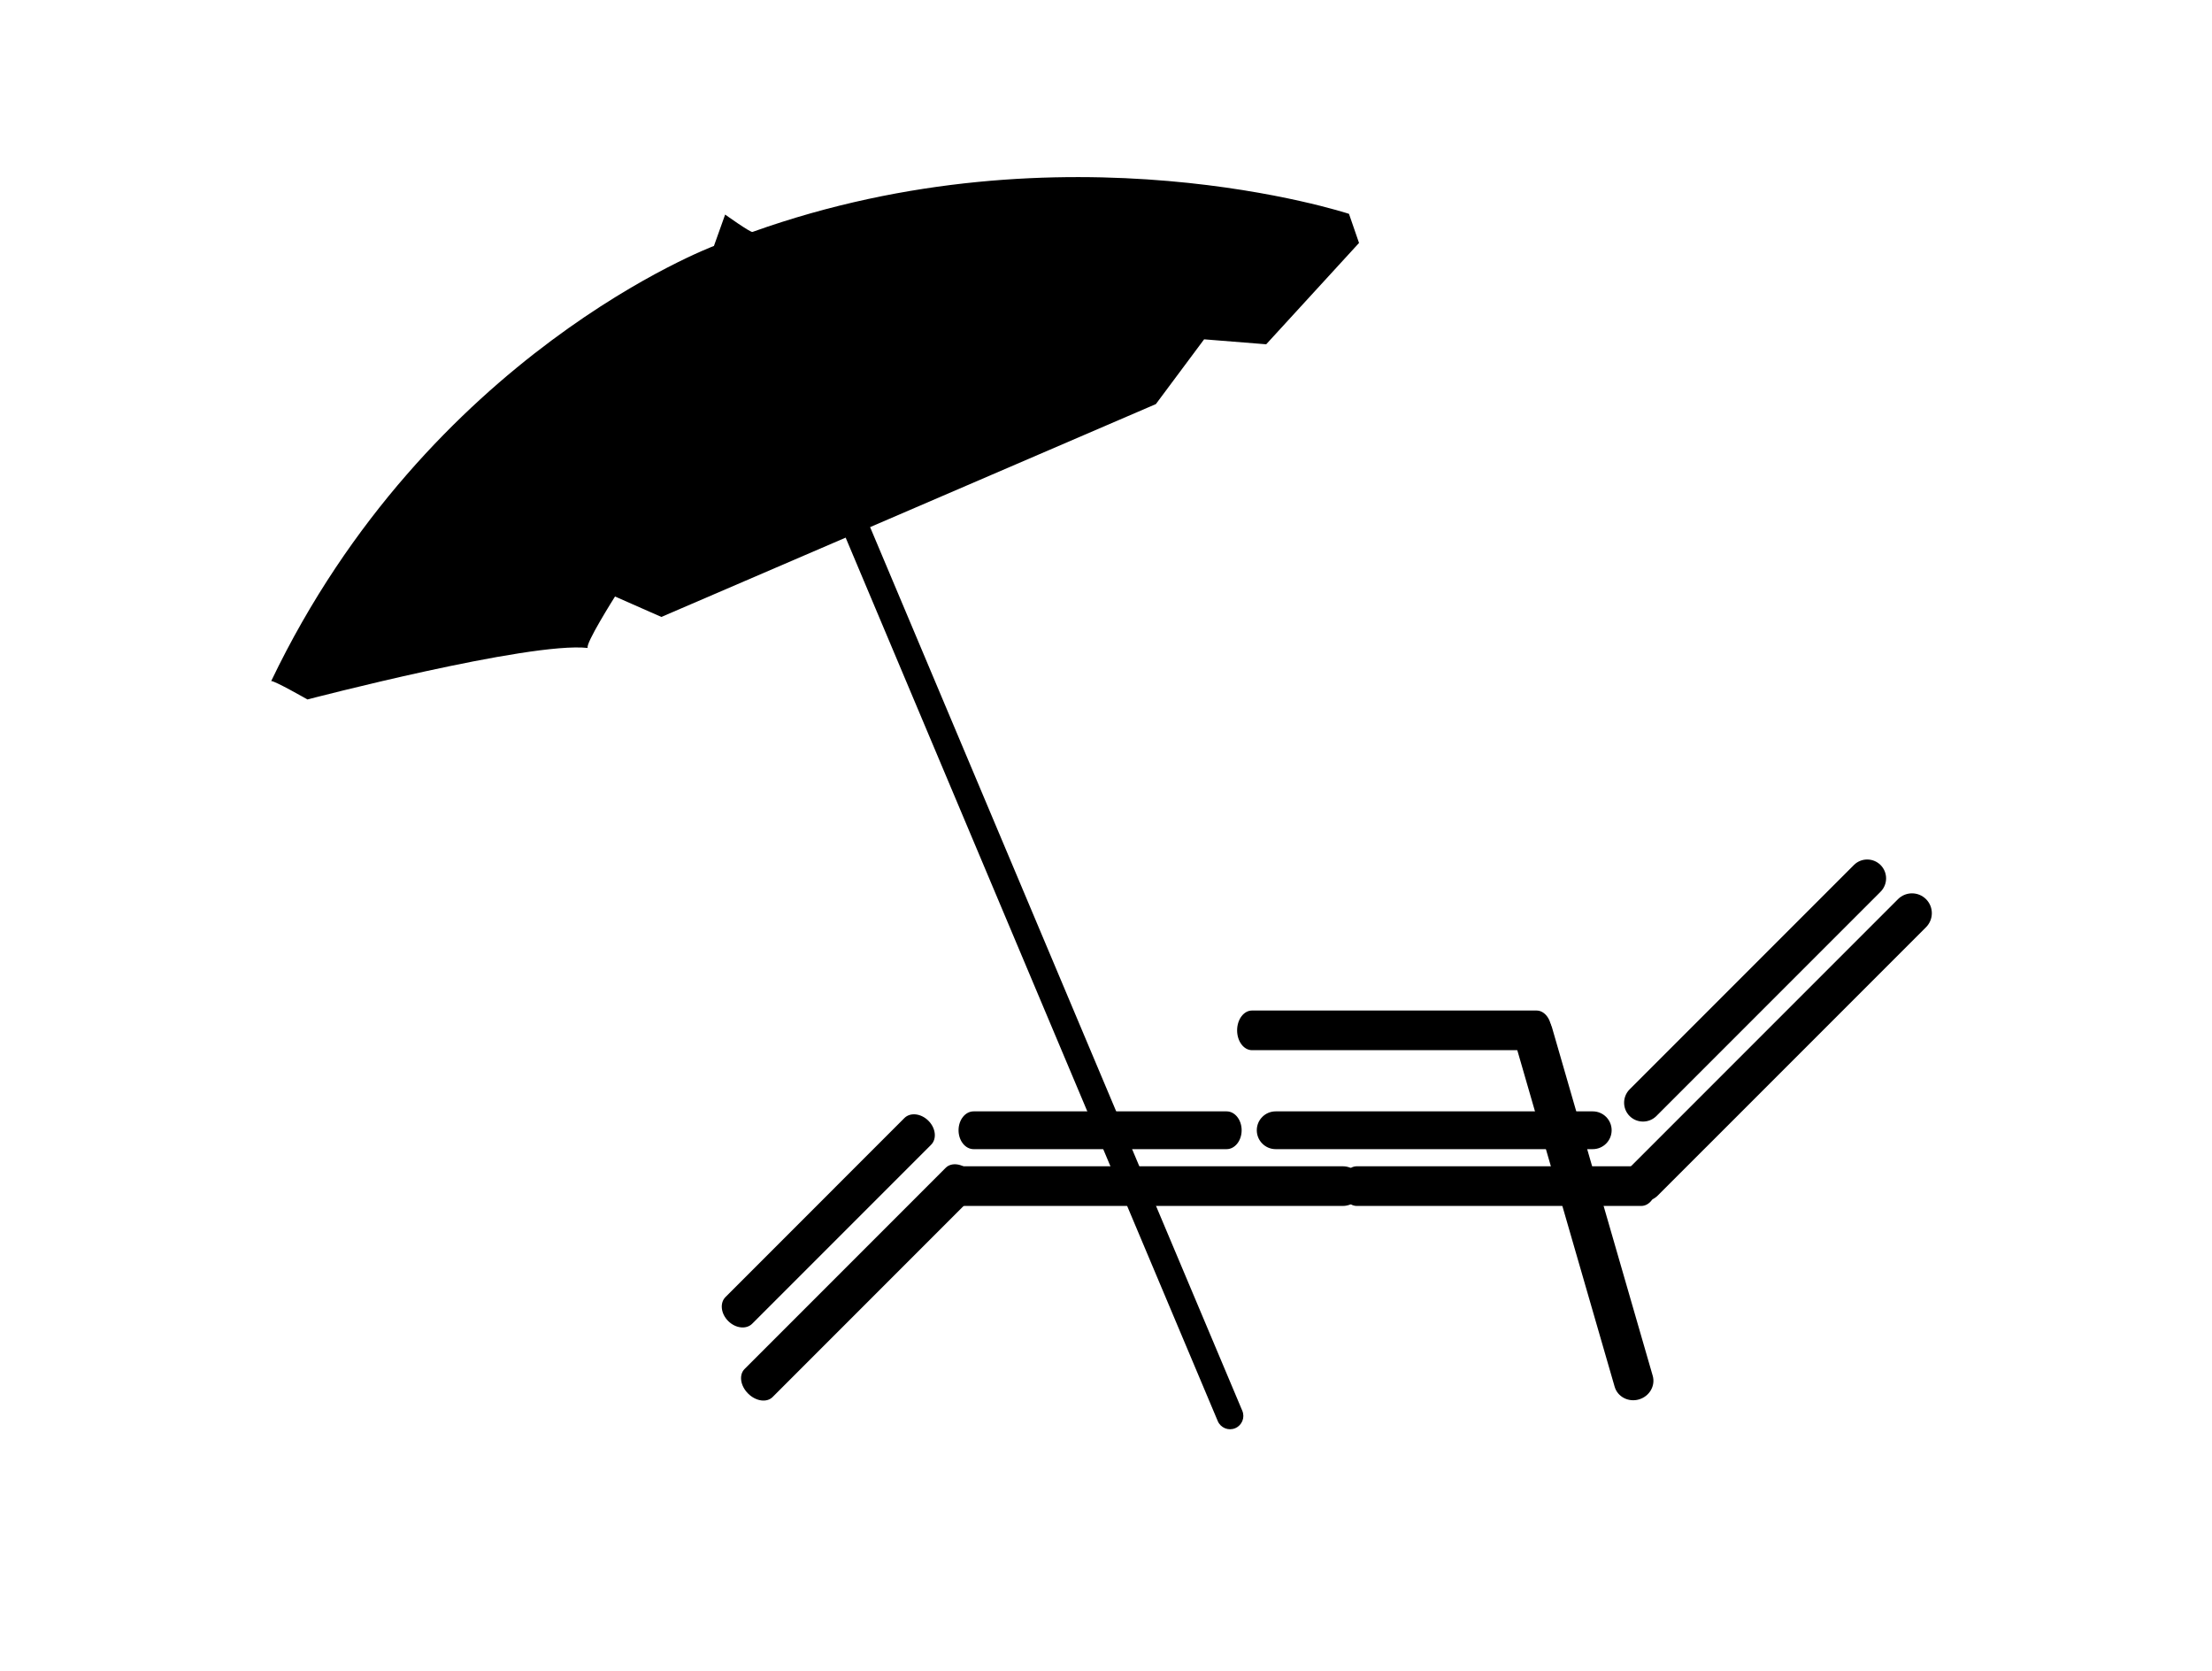 <?xml version="1.0" ?>
<svg xmlns="http://www.w3.org/2000/svg" xmlns:ev="http://www.w3.org/2001/xml-events" xmlns:xlink="http://www.w3.org/1999/xlink" baseProfile="full" enable-background="new 0 0 100 100" height="453px" version="1.1" viewBox="0 0 100 100" width="600px" x="0px" xml:space="preserve" y="0px">
	<defs/>
	<path d="M 0.002,40.794 C 0.006,40.786 0.01,40.778 0.014,40.769 C 0.001,40.771 -0.003,40.779 0.002,40.794" fill="#000000"/>
	<path d="M 55.875,20.312 L 59.592,20.609 L 65.151,14.543 L 64.549,12.801 C 64.549,12.801 47.556,7.193 28.831,13.884 C 28.718,13.932 27.195,12.844 27.195,12.844 L 26.524,14.723 C 26.524,14.723 9.424,21.131 0.014,40.768 C 0.204,40.738 2.184,41.87 2.184,41.87 C 2.184,41.87 15.482,38.394 18.973,38.787 C 18.764,38.61 20.601,35.707 20.601,35.707 L 23.377,36.93 L 34.411,32.183 L 56.693,85.069 C 56.865,85.473 57.332,85.663 57.736,85.493 C 58.142,85.323 58.332,84.856 58.162,84.45 L 35.875,31.553 L 52.986,24.189 L 55.875,20.312" fill="#000000"/>
	<path d="M 65.369,71.002 C 65.369,71.657 64.836,72.188 64.181,72.188 L 41.465,72.188 C 40.809,72.188 40.278,71.658 40.278,71.002 L 40.278,71.002 C 40.278,70.346 40.809,69.814 41.465,69.814 L 64.182,69.814 C 64.836,69.814 65.369,70.346 65.369,71.002 L 65.369,71.002" fill="#000000"/>
	<path d="M 99.102,53.824 C 99.565,54.288 99.565,55.038 99.102,55.503 L 83.039,71.565 C 82.576,72.027 81.824,72.027 81.359,71.565 L 81.359,71.565 C 80.898,71.103 80.898,70.349 81.359,69.888 L 97.423,53.824 C 97.887,53.36 98.637,53.36 99.102,53.824 L 99.102,53.824" fill="#000000"/>
	<path d="M 82.941,71.002 C 82.941,71.657 82.543,72.188 82.052,72.188 L 65.014,72.188 C 64.524,72.188 64.123,71.658 64.123,71.002 L 64.123,71.002 C 64.123,70.346 64.523,69.814 65.014,69.814 L 82.053,69.814 C 82.543,69.814 82.941,70.346 82.941,71.002 L 82.941,71.002" fill="#000000"/>
	<path d="M 76.67,61.678 C 76.67,62.333 76.27,62.864 75.779,62.864 L 58.744,62.864 C 58.25,62.864 57.851,62.334 57.851,61.678 L 57.851,61.678 C 57.851,61.023 58.249,60.49 58.744,60.49 L 75.779,60.49 C 76.27,60.49 76.67,61.022 76.67,61.678 L 76.67,61.678" fill="#000000"/>
	<path d="M 81.912,83.77 C 81.281,83.953 80.629,83.611 80.457,83.01 L 74.426,62.168 C 74.254,61.566 74.623,60.932 75.252,60.75 L 75.252,60.75 C 75.881,60.567 76.533,60.907 76.707,61.509 L 82.736,82.352 C 82.91,82.952 82.541,83.587 81.912,83.77 L 81.912,83.77" fill="#000000"/>
	<path d="M 41.873,70.113 C 42.337,70.575 42.431,71.233 42.082,71.581 L 30.036,83.628 C 29.688,83.976 29.031,83.882 28.568,83.417 L 28.568,83.417 C 28.103,82.955 28.01,82.299 28.358,81.95 L 40.405,69.902 C 40.752,69.557 41.41,69.649 41.873,70.113 L 41.873,70.113" fill="#000000"/>
	<path d="M 59.029,67.657 C 59.029,67.033 59.535,66.527 60.16,66.527 L 79.146,66.527 C 79.771,66.527 80.277,67.033 80.277,67.657 L 80.277,67.657 C 80.277,68.281 79.771,68.788 79.146,68.788 L 60.16,68.788 C 59.535,68.788 59.029,68.281 59.029,67.657 L 59.029,67.657" fill="#000000"/>
	<path d="M 41.171,67.657 C 41.171,67.033 41.575,66.527 42.072,66.527 L 57.222,66.527 C 57.72,66.527 58.122,67.033 58.122,67.657 L 58.122,67.657 C 58.122,68.281 57.72,68.788 57.222,68.788 L 42.072,68.788 C 41.575,68.788 41.171,68.281 41.171,67.657 L 41.171,67.657" fill="#000000"/>
	<path d="M 27.378,79.077 C 26.936,78.636 26.864,77.991 27.217,77.64 L 37.929,66.926 C 38.281,66.574 38.924,66.646 39.366,67.088 L 39.366,67.088 C 39.808,67.529 39.88,68.172 39.528,68.525 L 28.814,79.239 C 28.463,79.59 27.82,79.519 27.378,79.077 L 27.378,79.077" fill="#000000"/>
	<path d="M 81.354,66.808 C 80.913,66.367 80.913,65.651 81.354,65.209 L 94.782,51.781 C 95.221,51.34 95.938,51.34 96.38,51.781 L 96.38,51.781 C 96.821,52.222 96.821,52.938 96.38,53.379 L 82.953,66.808 C 82.512,67.247 81.797,67.247 81.354,66.808 L 81.354,66.808" fill="#000000"/>
</svg>
